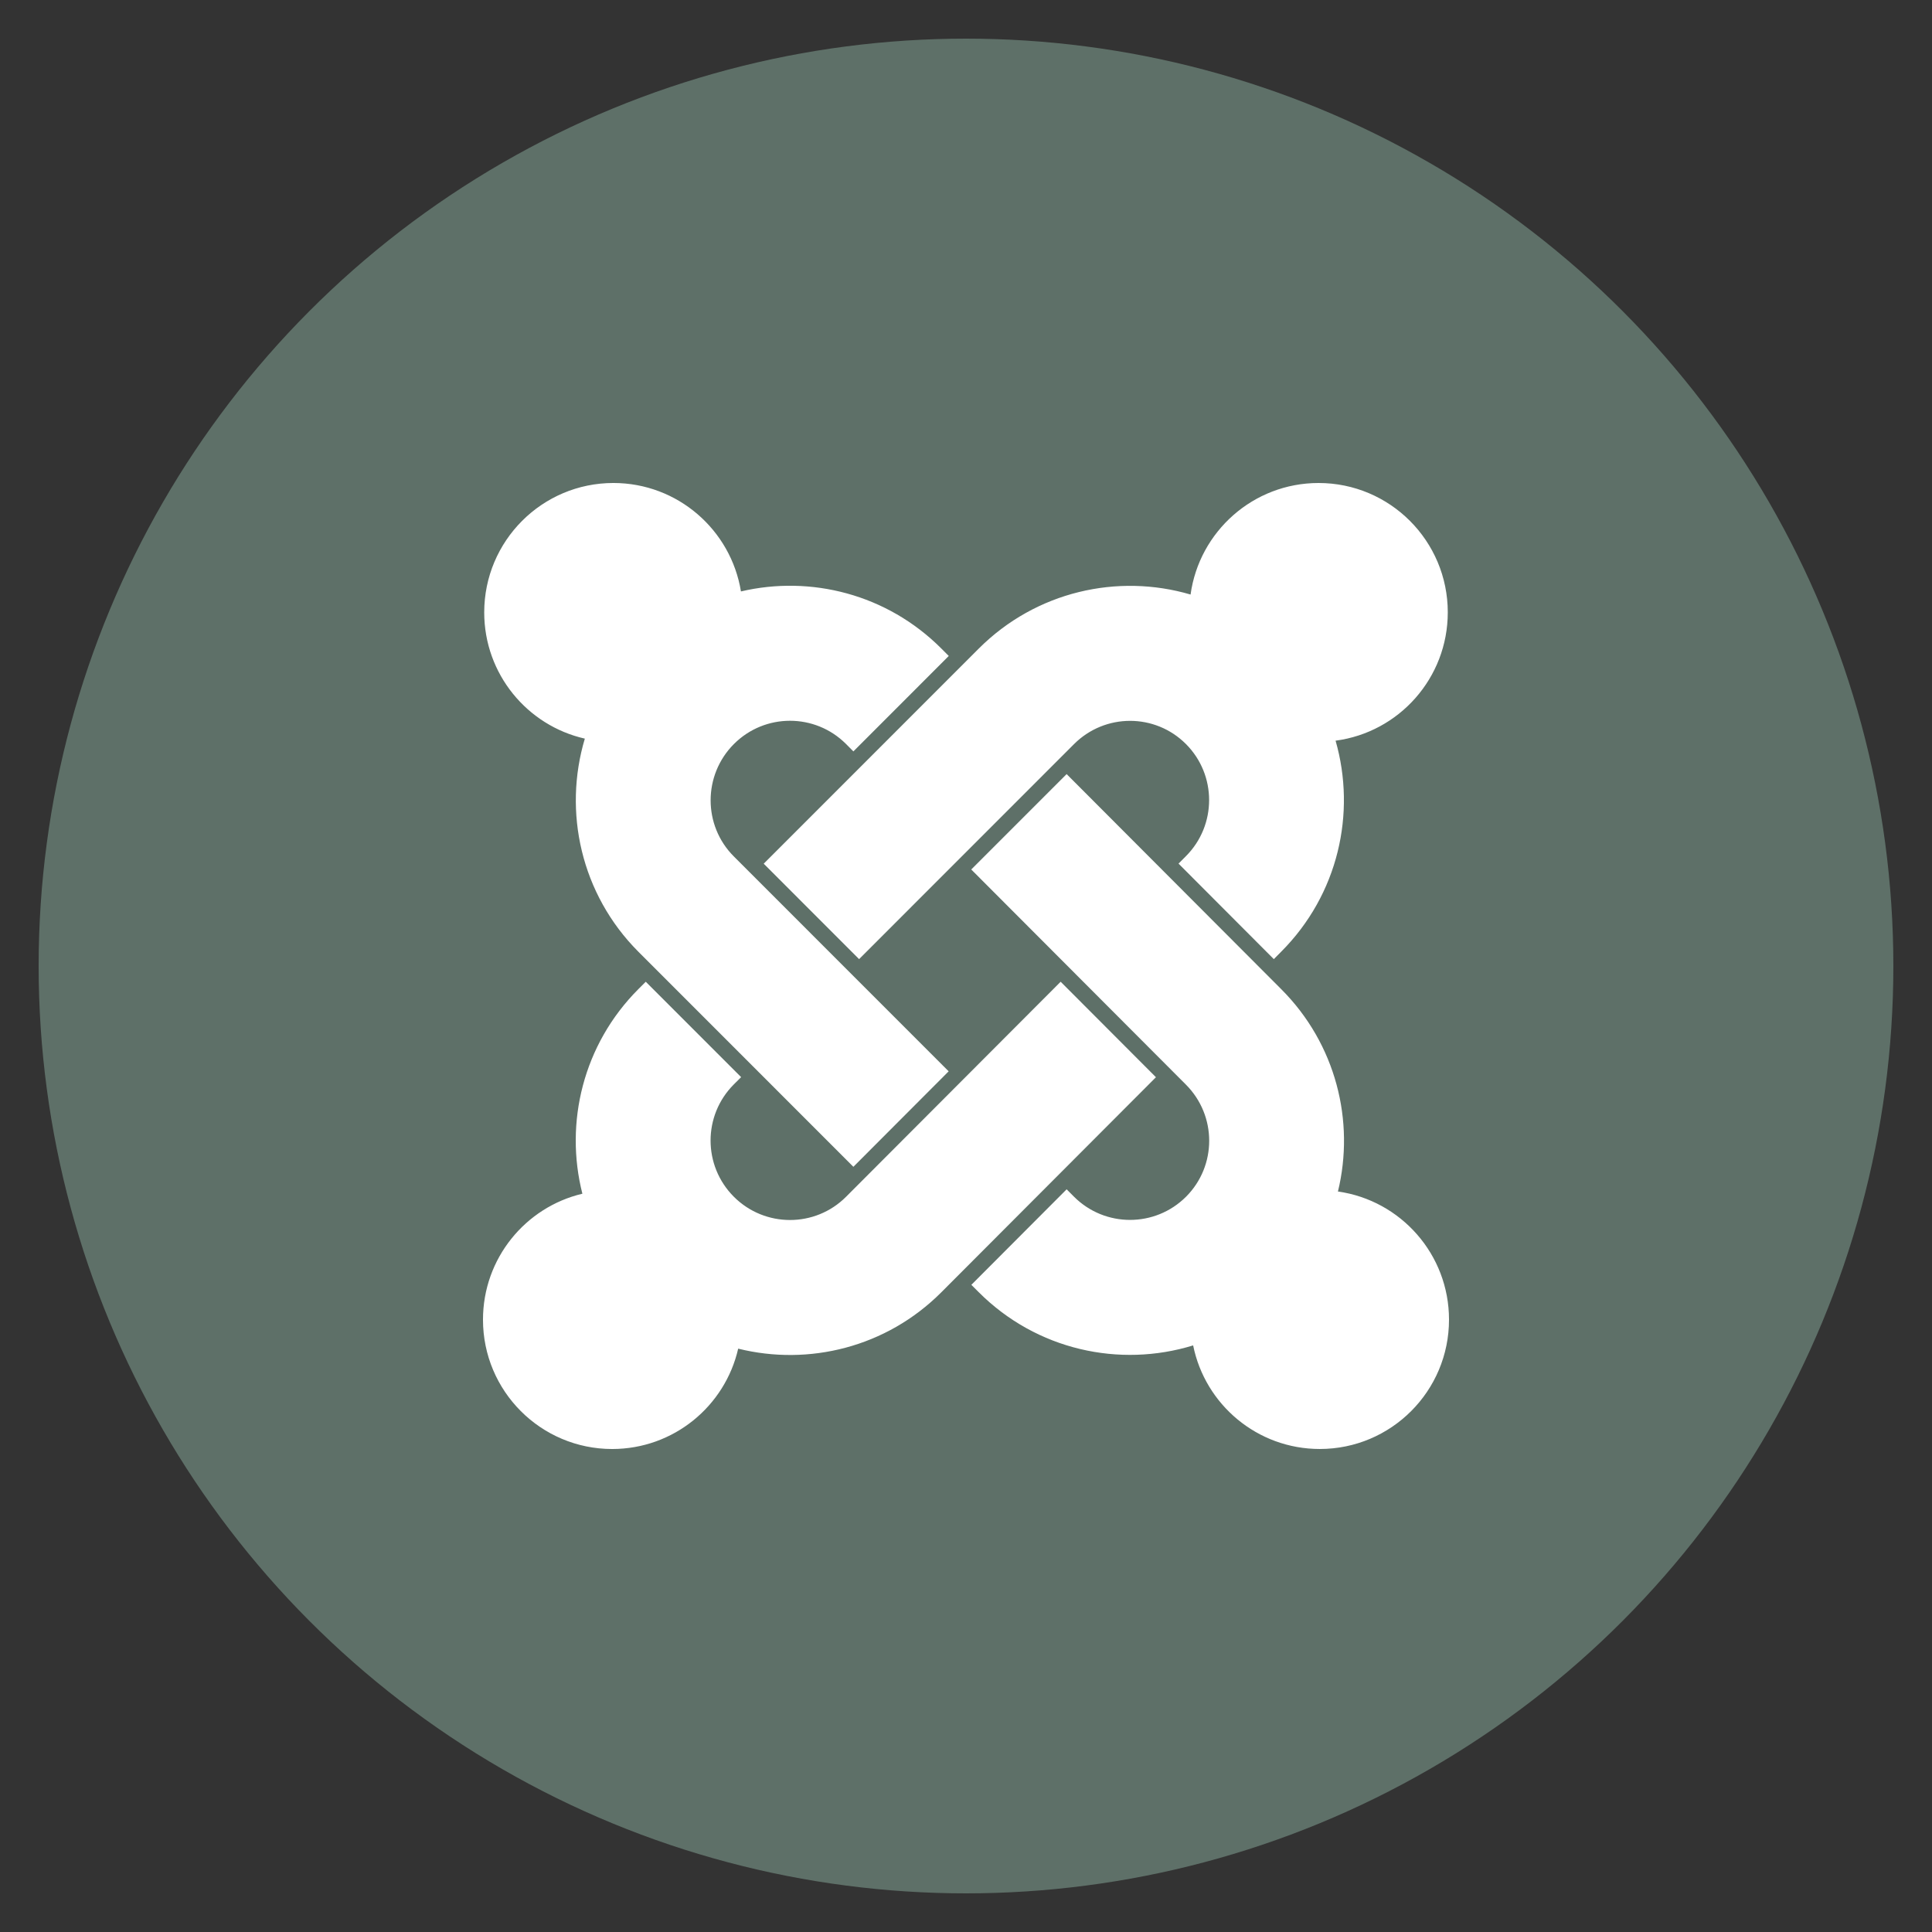 <?xml version="1.0" encoding="utf-8"?>
<!-- Generate more at icons.mysitemyway.com -->
<!DOCTYPE svg PUBLIC "-//W3C//DTD SVG 1.1//EN" "http://www.w3.org/Graphics/SVG/1.1/DTD/svg11.dtd">
<svg id="joomla-icon" class="custom-icon" version="1.1" xmlns="http://www.w3.org/2000/svg" xmlns:xlink="http://www.w3.org/1999/xlink" viewBox="0 0 100 100" style="height: 64px; width: 64px;"><rect x="0" y="0" width="100" height="100" fill="#333333" stroke="none"/><circle class="outer-shape" cx="50" cy="50" r="48" style="opacity: 0.57; fill: #7e9e90;"></circle>
	<path class="inner-shape" style="opacity: 1; fill: #ffffff;" transform="translate(25,25) scale(0.5)" d="M25.977 27.019c3.206-3.207 8.399-3.207 11.602-0.003l0.764 0.768 9.873-9.879-0.769-0.77c-5.627-5.635-13.527-7.605-20.744-5.91-1.035-6.365-6.552-11.223-13.201-11.226-7.388 0-13.374 6-13.376 13.394 0 6.38 4.452 11.719 10.416 13.069-2.26 7.563-0.414 16.097 5.551 22.069l22.249 22.256 9.863-9.884-22.247-22.254c-3.192-3.196-3.197-8.411 0.018-11.63zM99.874 13.394c0.002-7.399-5.988-13.394-13.377-13.394-6.761 0-12.351 5.024-13.25 11.547-7.527-2.213-15.995-0.341-21.938 5.606l-22.25 22.256 9.873 9.88 22.243-22.252c3.217-3.219 8.397-3.213 11.59-0.018 3.203 3.206 3.203 8.41-0.003 11.617l-0.761 0.765 9.864 9.888 0.767-0.774c5.904-5.915 7.781-14.332 5.626-21.84 6.558-0.863 11.615-6.481 11.615-13.281zM88.503 73.346c1.768-7.271-0.193-15.266-5.87-20.947l-22.216-22.265-9.873 9.875 22.219 22.267c3.217 3.222 3.209 8.408 0.018 11.606-3.203 3.204-8.399 3.204-11.605-0.003l-0.758-0.761-9.863 9.887 0.755 0.755c6.007 6.015 14.611 7.855 22.204 5.516 1.234 6.121 6.634 10.723 13.111 10.723 7.383 0 13.376-5.991 13.376-13.391 0-6.758-4.998-12.349-11.497-13.263zM59.799 51.629l-22.22 22.265c-3.194 3.2-8.402 3.206-11.616-0.012-3.205-3.213-3.206-8.408-0.004-11.618l0.762-0.759-9.872-9.875-0.755 0.753c-5.738 5.742-7.672 13.851-5.806 21.19-5.898 1.393-10.289 6.703-10.289 13.037-0.002 7.397 5.989 13.391 13.377 13.391 6.357-0.003 11.679-4.435 13.041-10.389 7.295 1.812 15.332-0.127 21.030-5.836l22.216-22.262-9.864-9.885z"></path>
</svg>

